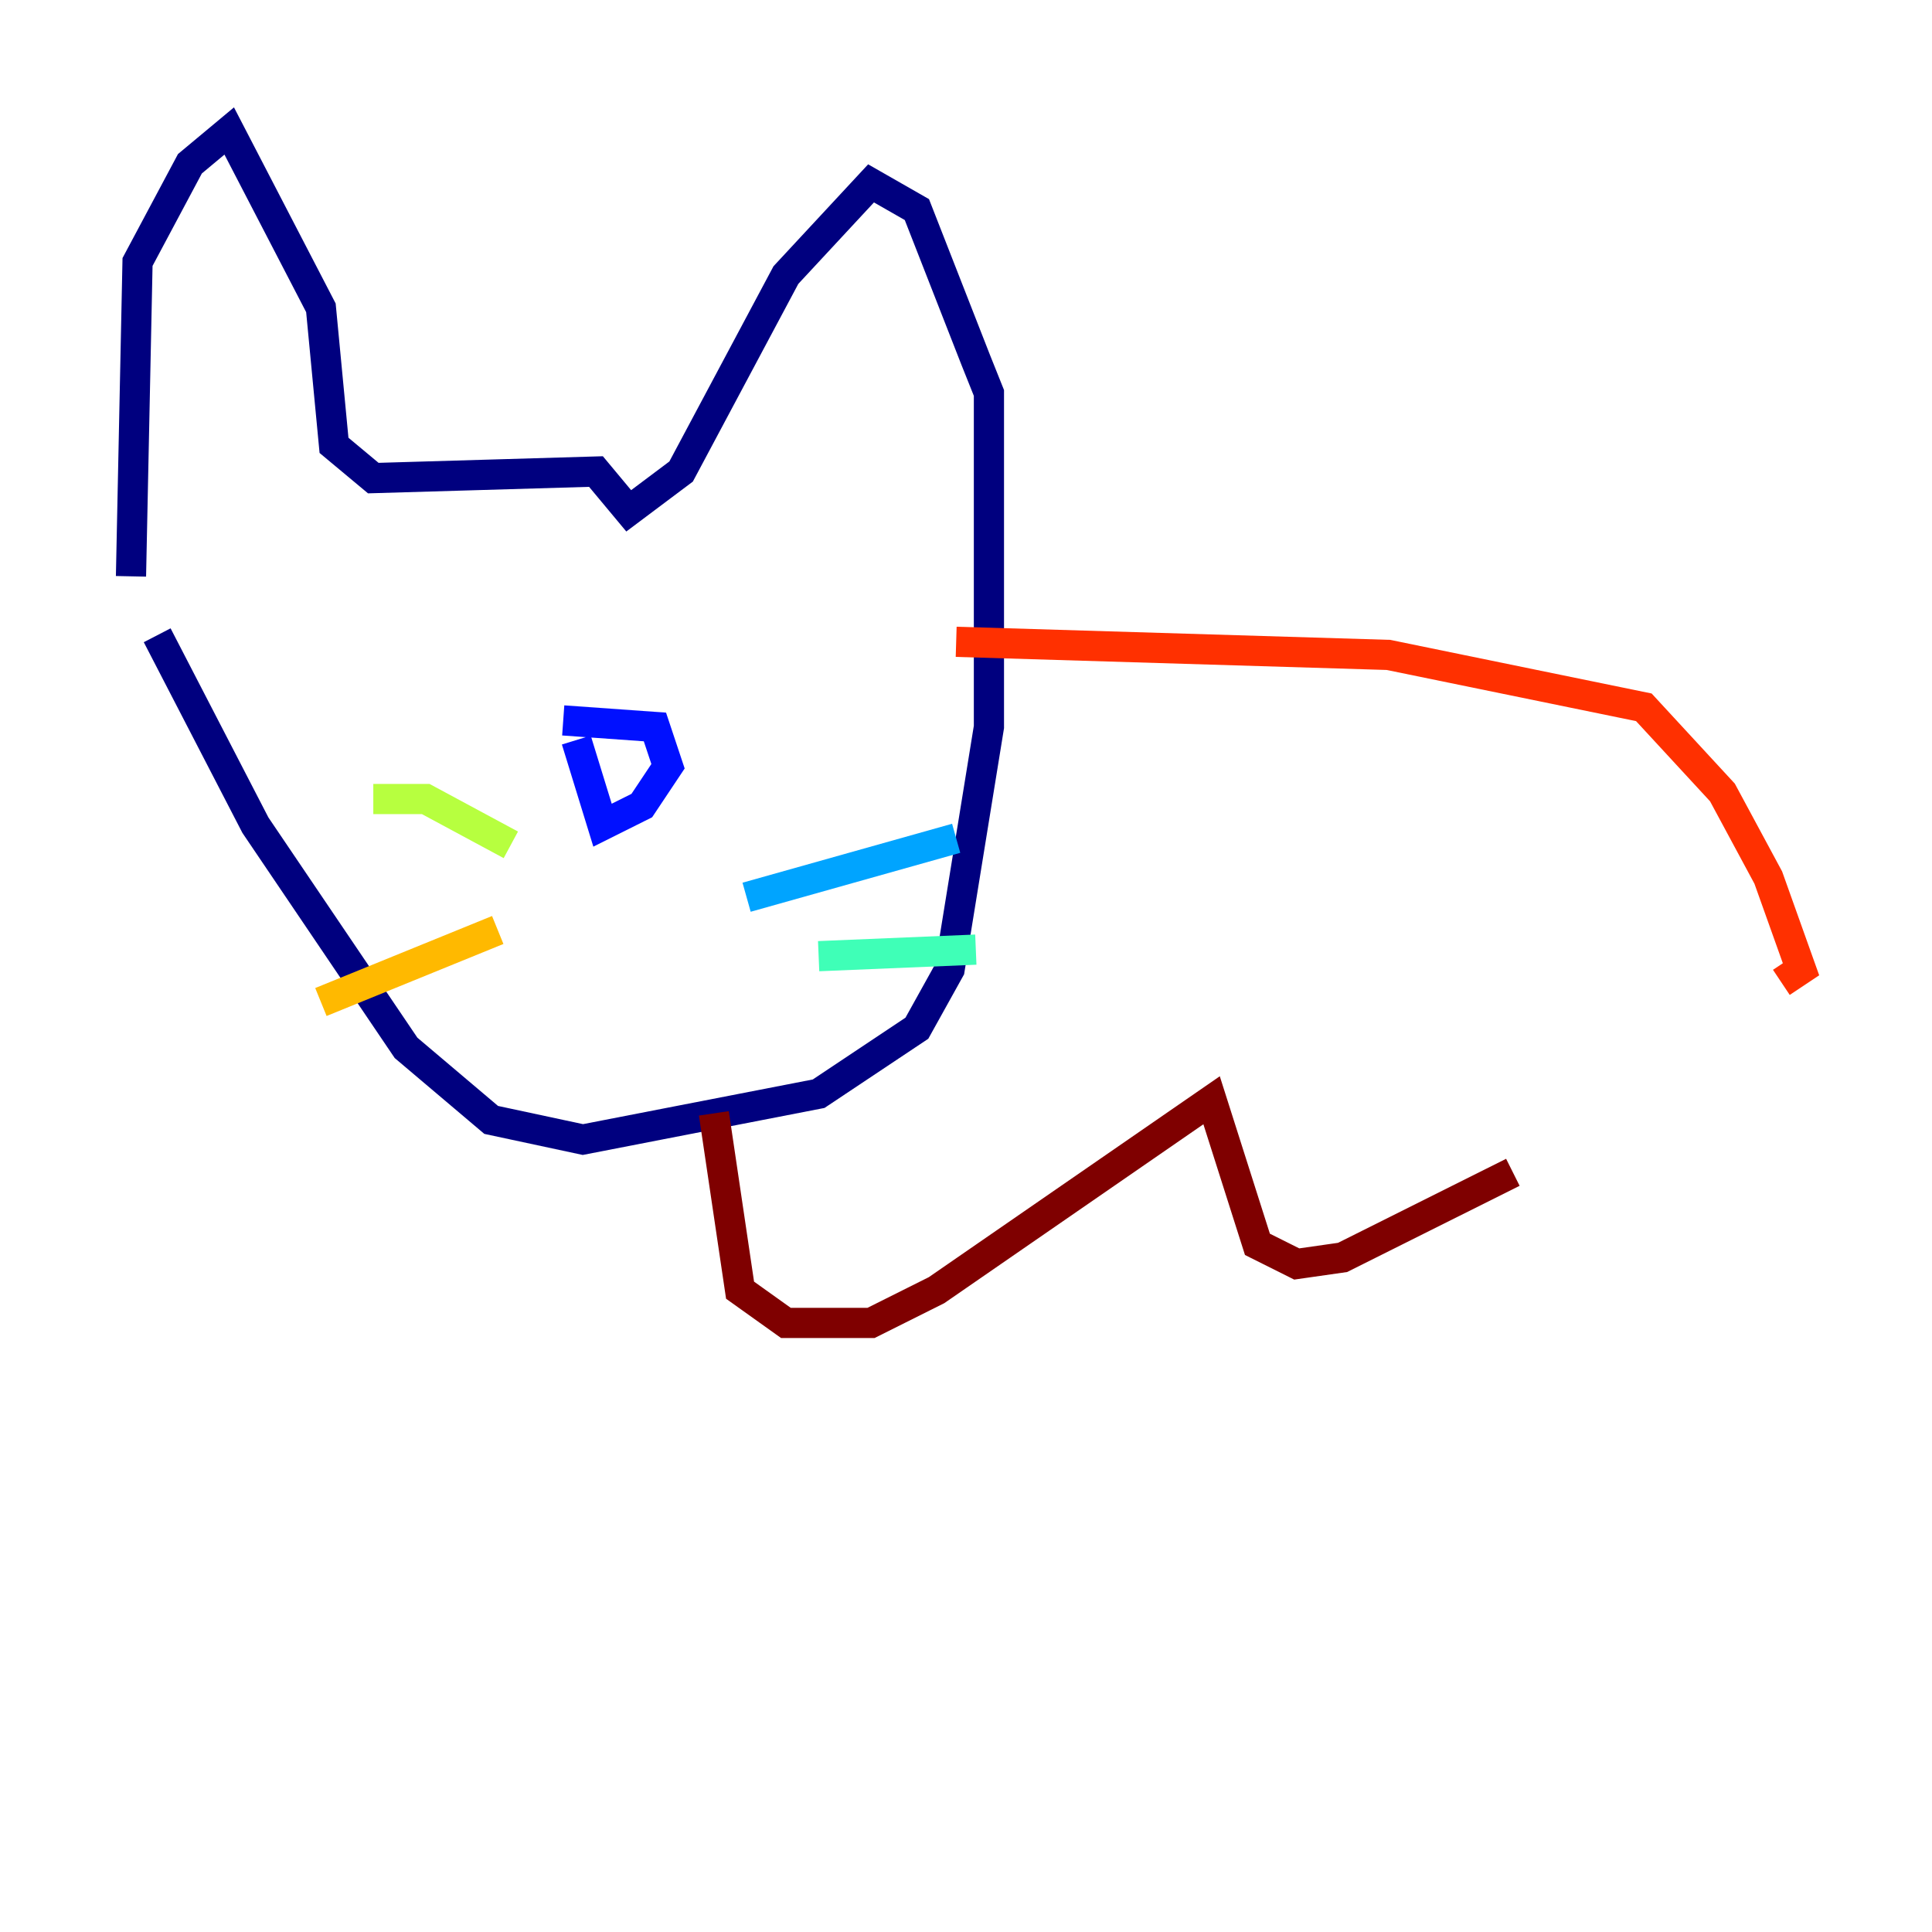 <?xml version="1.0" encoding="utf-8" ?>
<svg baseProfile="tiny" height="128" version="1.2" viewBox="0,0,128,128" width="128" xmlns="http://www.w3.org/2000/svg" xmlns:ev="http://www.w3.org/2001/xml-events" xmlns:xlink="http://www.w3.org/1999/xlink"><defs /><polyline fill="none" points="8.678,38.183 9.112,17.356 12.583,10.848 15.186,8.678 21.261,20.393 22.129,29.505 24.732,31.675 39.485,31.241 41.654,33.844 45.125,31.241 52.068,18.224 57.709,12.149 60.746,13.885 64.651,23.864 65.519,26.034 65.519,48.163 62.915,64.217 60.746,68.122 54.237,72.461 38.617,75.498 32.542,74.197 26.902,69.424 16.922,54.671 10.414,42.088" stroke="#00007f" stroke-width="2" /><polyline fill="none" points="37.315,47.729 43.39,48.163 44.258,50.766 42.522,53.37 39.919,54.671 38.183,49.031" stroke="#0010ff" stroke-width="2" /><polyline fill="none" points="49.464,59.444 63.349,55.539" stroke="#00a4ff" stroke-width="2" /><polyline fill="none" points="54.237,63.349 64.651,62.915" stroke="#3fffb7" stroke-width="2" /><polyline fill="none" points="33.844,55.973 28.203,52.936 24.732,52.936" stroke="#b7ff3f" stroke-width="2" /><polyline fill="none" points="32.976,61.614 21.261,66.386" stroke="#ffb900" stroke-width="2" /><polyline fill="none" points="63.349,42.522 91.986,43.39 108.909,46.861 114.115,52.502 117.153,58.142 119.322,64.217 118.02,65.085" stroke="#ff3000" stroke-width="2" /><polyline fill="none" points="47.295,73.763 49.031,85.478 52.068,87.647 57.709,87.647 62.047,85.478 80.271,72.895 83.308,82.441 85.912,83.742 88.949,83.308 100.231,77.668" stroke="#7f0000" stroke-width="2" /></svg>